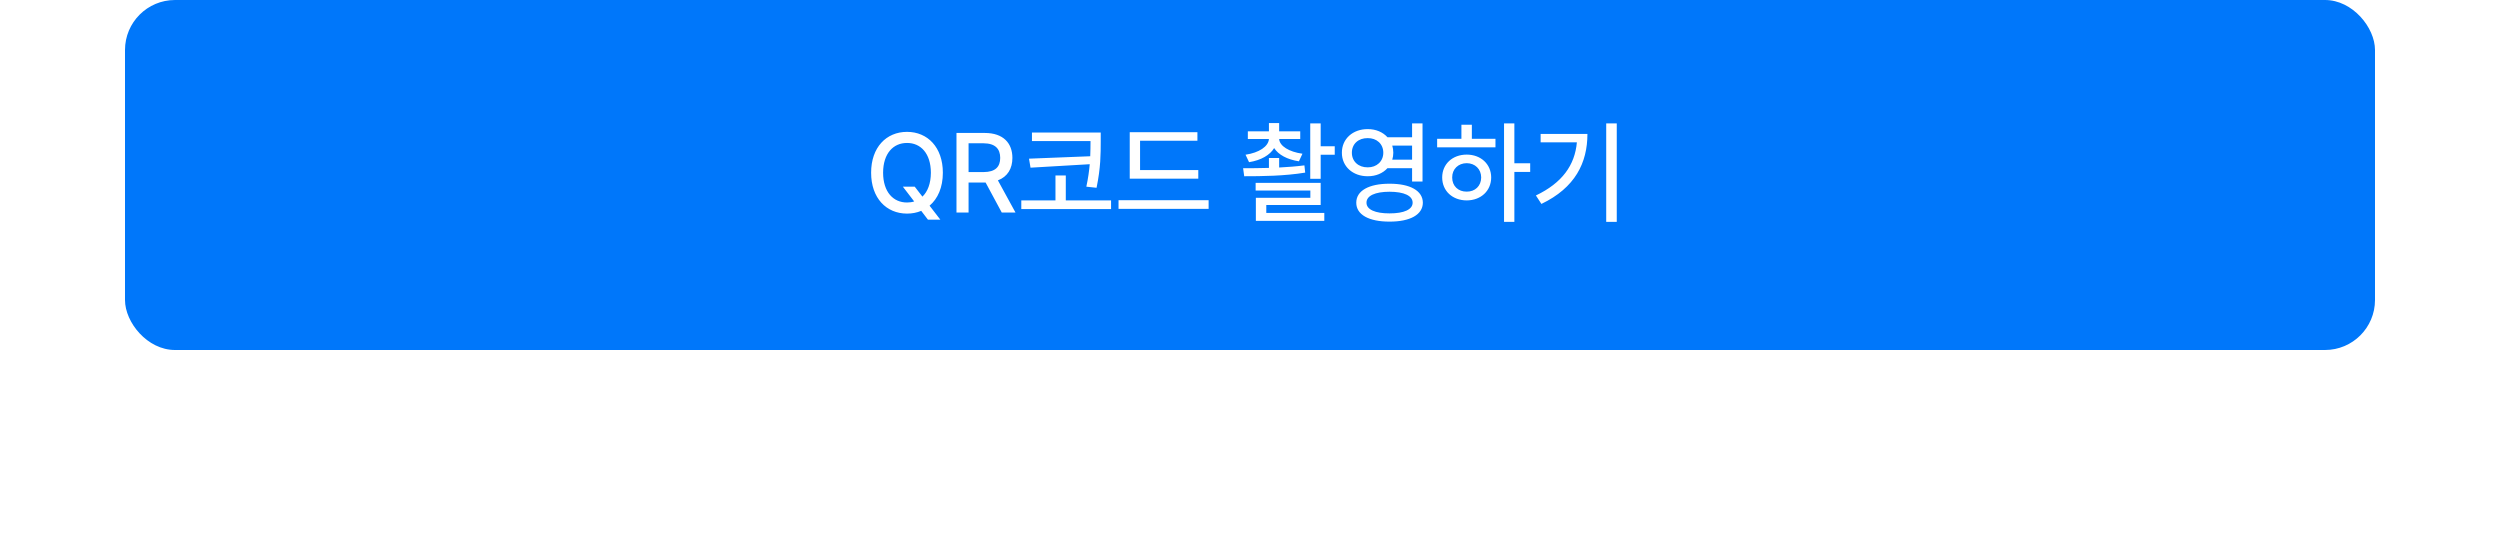 <svg width="400" height="86" viewBox="0 0 400 86" fill="none" xmlns="http://www.w3.org/2000/svg">
<rect width="400" height="86" fill="white"/>
<rect x="20" width="360" height="56" rx="8" fill="#0077FA"/>
<path d="M144.459 29.869H146.357L147.588 31.46C148.423 30.66 148.933 29.368 148.941 27.637C148.933 24.543 147.307 22.864 145.127 22.873C142.93 22.864 141.304 24.543 141.295 27.637C141.304 30.73 142.93 32.409 145.127 32.4C145.531 32.4 145.909 32.348 146.27 32.233L144.459 29.869ZM139.379 27.637C139.379 23.567 141.813 21.098 145.127 21.098C148.414 21.098 150.857 23.567 150.857 27.637C150.857 29.983 150.049 31.794 148.73 32.91L150.453 35.143H148.467L147.395 33.736C146.709 34.026 145.944 34.176 145.127 34.176C141.813 34.176 139.379 31.697 139.379 27.637ZM153.037 34V21.273H157.572C160.534 21.273 161.984 22.917 161.984 25.264C161.984 26.977 161.211 28.27 159.664 28.858L162.477 34H160.279L157.695 29.201H157.572H154.971V34H153.037ZM154.971 27.531H157.379C159.251 27.523 160.033 26.696 160.033 25.264C160.033 23.831 159.251 22.935 157.379 22.926H154.971V27.531ZM176.117 21.203V22.68C176.108 24.596 176.126 26.775 175.449 30.045L173.814 29.869C174.104 28.524 174.263 27.338 174.359 26.274L164.885 26.828L164.639 25.387L174.438 25C174.474 24.148 174.482 23.392 174.482 22.68V22.574H165.113V21.203H176.117ZM163.408 33.455V32.066H168.875V28.076H170.527V32.066H177.77V33.455H163.408ZM191.727 27.215V28.586H180.758V21.15H191.586V22.521H182.41V27.215H191.727ZM178.965 33.42V32.031H193.379V33.42H178.965ZM208.039 21.01V22.24H204.664C204.743 23.374 206.246 24.297 208.391 24.596L207.828 25.809C205.947 25.527 204.541 24.754 203.864 23.69C203.188 24.815 201.764 25.642 199.848 25.949L199.285 24.754C201.447 24.438 202.95 23.436 203.029 22.24H199.654V21.01H203.029V19.691H204.664V21.01H208.039ZM198.898 26.916C200.129 26.916 201.553 26.907 203.029 26.863V25.281H204.664V26.802C206.044 26.731 207.424 26.626 208.707 26.459L208.83 27.619C205.525 28.164 201.852 28.199 199.074 28.199L198.898 26.916ZM200.902 30.484V29.254H211.309V32.805H202.607V34.07H211.889V35.336H200.938V31.645H209.656V30.484H200.902ZM209.639 28.604V19.744H211.309V23.4H213.559V24.754H211.309V28.604H209.639ZM218.832 20.658C220.142 20.649 221.258 21.142 221.996 21.959H225.934V19.744H227.604V29.043H225.934V26.916H221.987C221.249 27.725 220.133 28.208 218.832 28.199C216.459 28.208 214.692 26.635 214.701 24.438C214.692 22.214 216.459 20.649 218.832 20.658ZM216.301 24.438C216.292 25.817 217.355 26.793 218.832 26.775C220.265 26.793 221.328 25.817 221.328 24.438C221.328 23.023 220.265 22.082 218.832 22.1C217.355 22.082 216.292 23.023 216.301 24.438ZM217.004 32.435C216.995 30.511 219.034 29.386 222.33 29.395C225.608 29.386 227.647 30.511 227.656 32.435C227.647 34.352 225.608 35.468 222.33 35.459C219.034 35.468 216.995 34.352 217.004 32.435ZM218.639 32.435C218.63 33.517 220.019 34.149 222.33 34.141C224.642 34.149 226.021 33.517 226.021 32.435C226.021 31.311 224.642 30.686 222.33 30.678C220.019 30.686 218.63 31.311 218.639 32.435ZM222.761 23.295C222.866 23.646 222.928 24.033 222.928 24.438C222.928 24.824 222.866 25.202 222.761 25.545H225.934V23.295H222.761ZM242.299 19.744V26.125H244.83V27.514H242.299V35.494H240.646V19.744H242.299ZM229.941 23.576V22.205H233.826V19.955H235.496V22.205H239.275V23.576H229.941ZM230.75 28.393C230.75 26.248 232.402 24.736 234.67 24.736C236.929 24.736 238.581 26.248 238.59 28.393C238.581 30.555 236.929 32.058 234.67 32.066C232.402 32.058 230.75 30.555 230.75 28.393ZM232.35 28.393C232.341 29.764 233.325 30.678 234.67 30.66C236.006 30.678 236.981 29.764 236.99 28.393C236.981 27.048 236.006 26.116 234.67 26.107C233.325 26.116 232.341 27.048 232.35 28.393ZM258.682 19.744V35.494H256.994V19.744H258.682ZM245.744 31.275C249.928 29.28 251.976 26.441 252.301 22.768H246.5V21.432H253.988C253.988 26.046 252.028 30.036 246.623 32.629L245.744 31.275Z" fill="white"/>
</svg>
